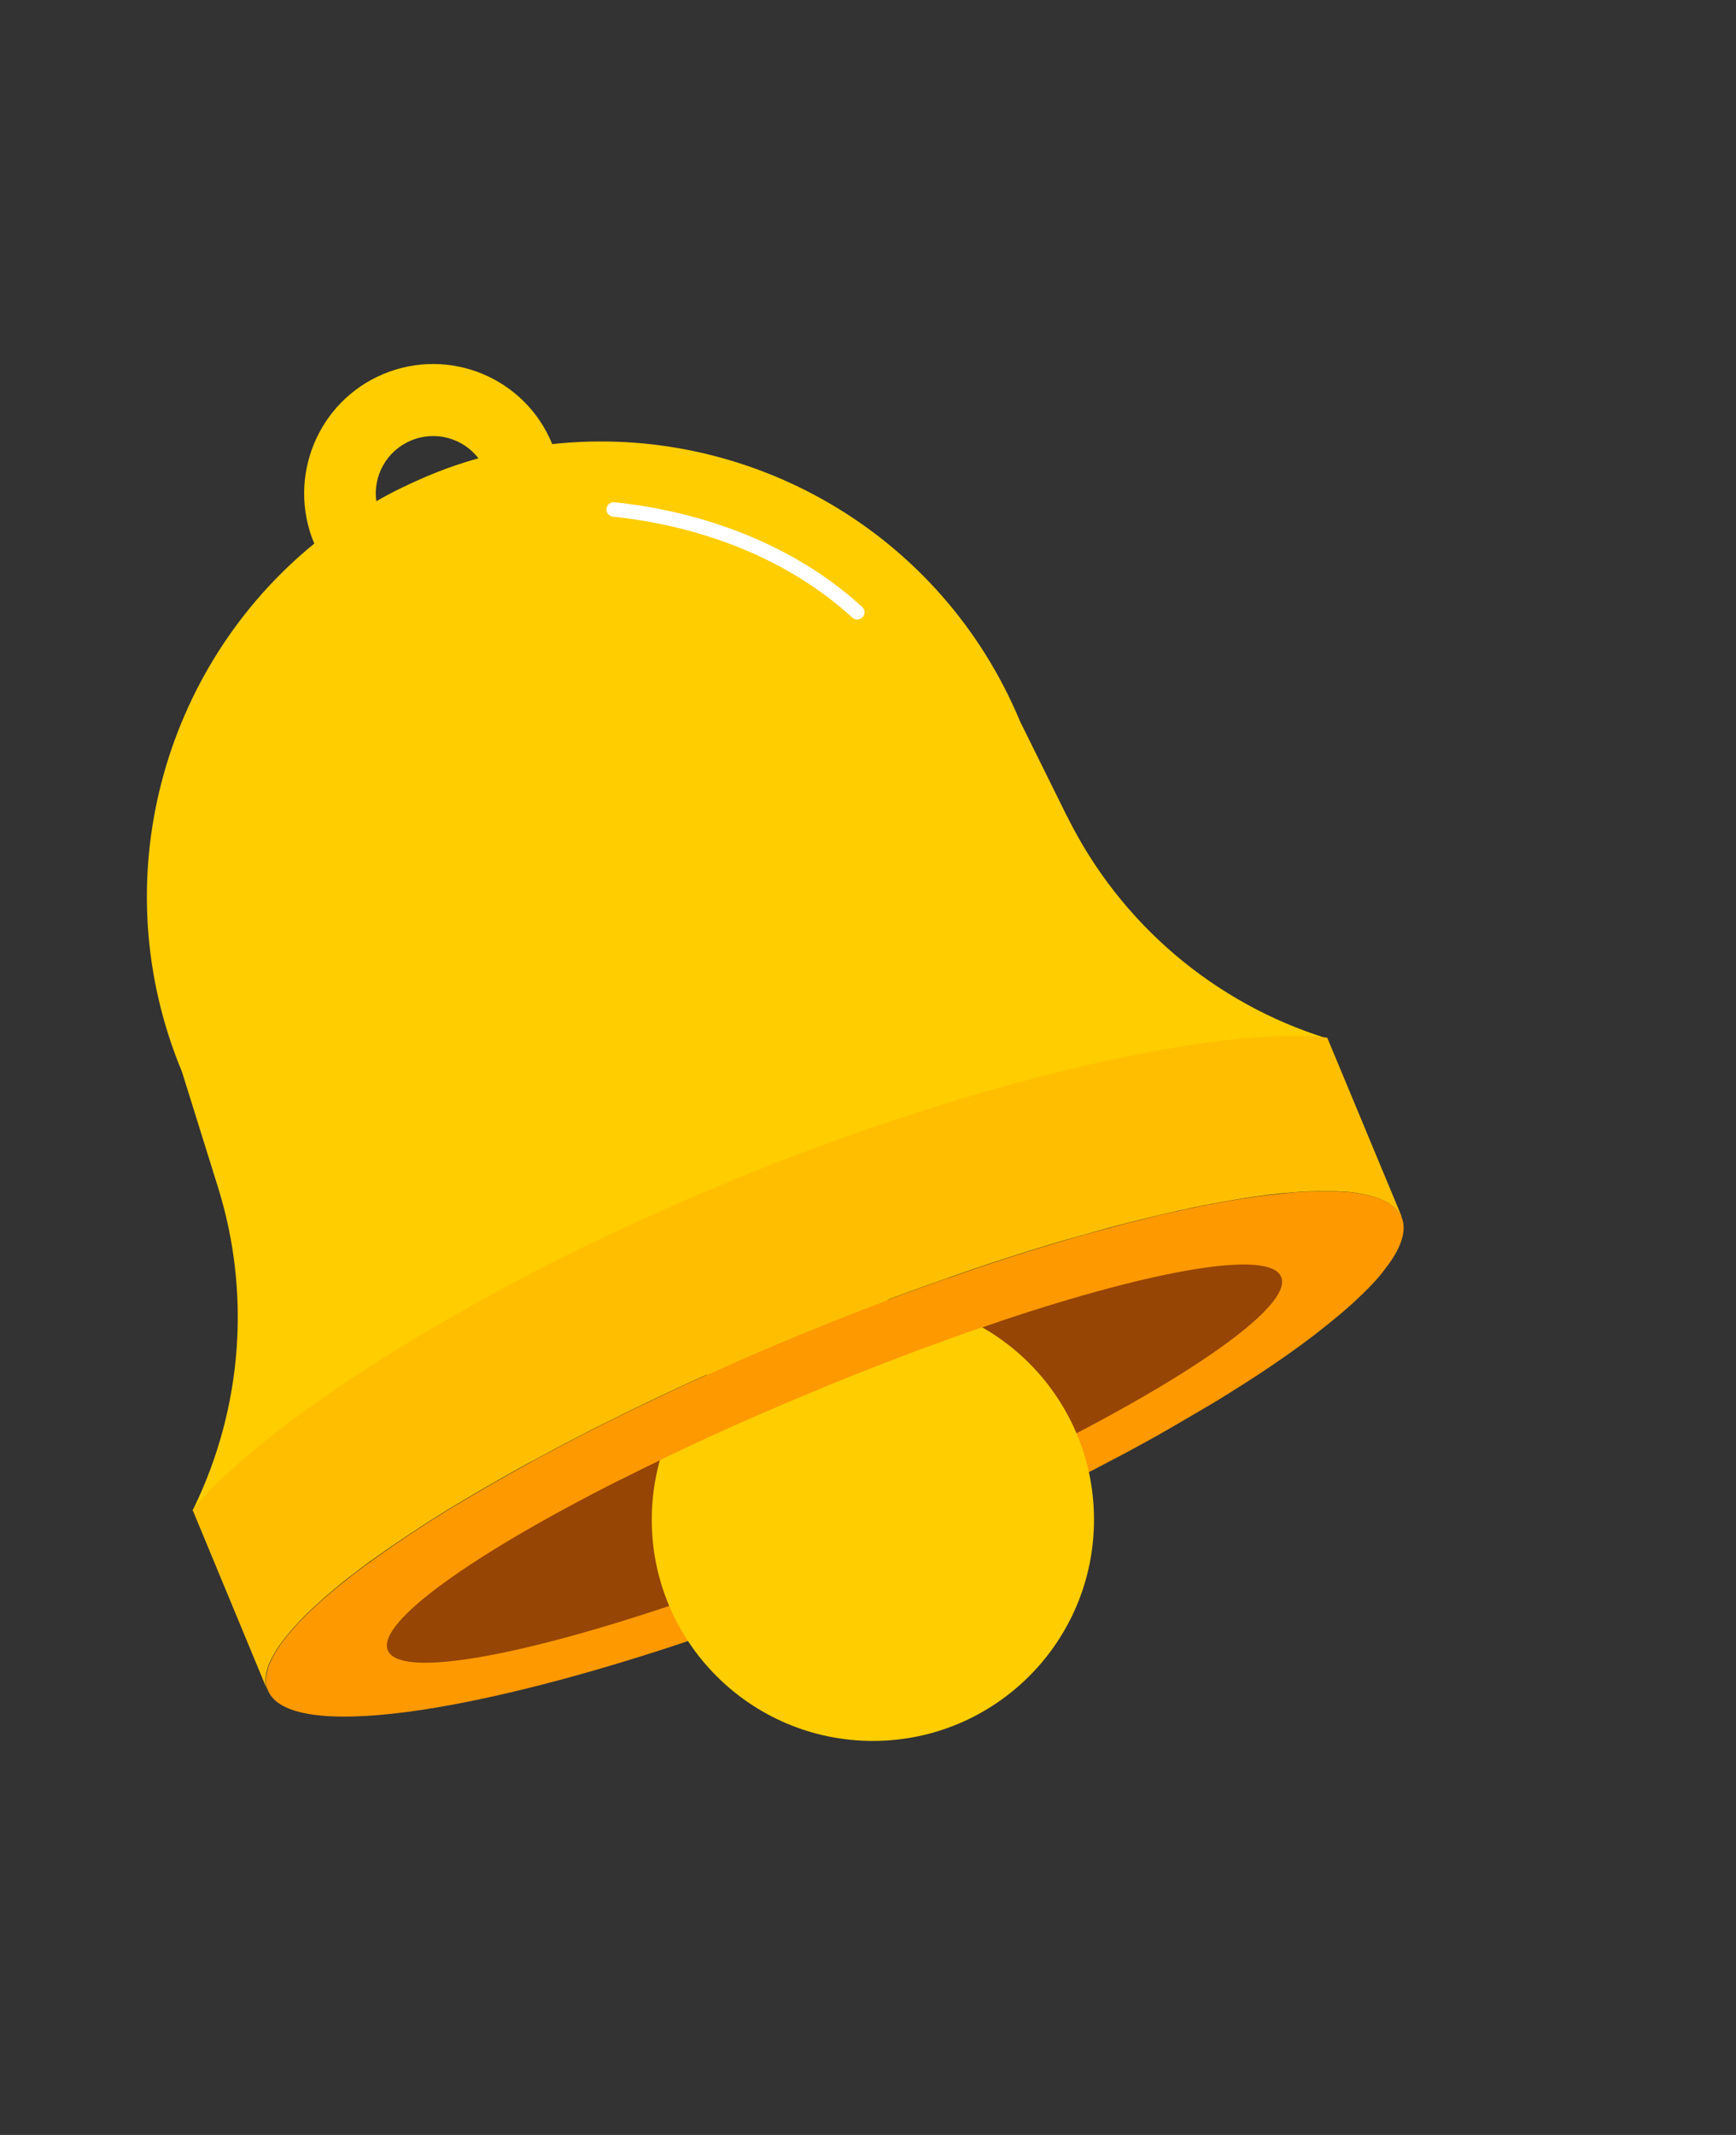 <svg width="48" height="59" viewBox="0 0 48 59" fill="none" xmlns="http://www.w3.org/2000/svg">
<rect x="0" y="0" width="48" height="59" fill="#333333" stroke="none"/>
<g clip-path="url(#clip0_1_289)">
<path d="M29.509 22.572L28.205 19.937C26.012 14.674 20.664 11.687 15.272 12.273L15.264 12.26C14.51 10.436 12.422 9.577 10.603 10.335C8.788 11.092 7.929 13.185 8.683 15.008L8.691 15.021C4.485 18.449 2.842 24.355 5.031 29.619L6.027 32.809C6.938 35.72 6.705 38.879 5.379 41.632L5.322 41.751C6.427 40.389 8.881 38.504 12.224 36.566C14.431 35.284 17.021 33.989 19.871 32.795C22.752 31.593 25.549 30.646 28.055 29.963C31.857 28.923 34.98 28.496 36.698 28.699C33.57 27.73 30.971 25.514 29.514 22.576V22.567L29.509 22.572ZM11.37 12.172C12.044 11.89 12.806 12.114 13.229 12.665C12.74 12.802 12.259 12.969 11.784 13.171C11.308 13.374 10.845 13.599 10.405 13.85C10.308 13.158 10.687 12.458 11.361 12.176L11.37 12.172Z" fill="#FFCD00"/>
<path d="M16.968 14.079C18.523 14.238 21.399 14.819 23.703 16.92" stroke="white" stroke-width="0.401" stroke-miterlimit="10" stroke-linecap="round"/>
<path d="M29.135 41.173C29.478 40.997 29.861 40.808 30.192 40.641C30.526 40.464 30.848 40.297 31.165 40.13C31.584 39.905 31.989 39.68 32.385 39.451C32.681 39.279 32.967 39.112 33.244 38.949C33.337 38.896 33.434 38.834 33.522 38.786C33.636 38.716 33.751 38.65 33.861 38.579C34.196 38.372 34.513 38.169 34.817 37.971C35.381 37.597 35.896 37.236 36.354 36.883C36.614 36.681 36.856 36.487 37.081 36.297C37.196 36.2 37.301 36.108 37.403 36.015C37.504 35.919 37.605 35.826 37.693 35.742C37.737 35.694 37.781 35.654 37.825 35.61C37.997 35.434 38.151 35.267 38.275 35.099L38.266 35.108C38.733 34.522 38.913 34.02 38.755 33.641C38.614 33.297 38.196 33.077 37.557 32.98C37.513 32.972 37.46 32.967 37.407 32.958C37.35 32.95 37.284 32.945 37.222 32.941C37.165 32.941 37.108 32.932 37.05 32.932C36.997 32.923 36.944 32.923 36.887 32.923C36.733 32.923 36.575 32.923 36.403 32.923C36.306 32.923 36.2 32.932 36.094 32.932C35.989 32.941 35.874 32.945 35.768 32.954C35.663 32.963 35.544 32.976 35.429 32.989C35.279 33.002 35.125 33.024 34.962 33.042C34.861 33.051 34.76 33.069 34.654 33.082C34.443 33.112 34.227 33.143 33.998 33.183C33.883 33.205 33.769 33.223 33.654 33.245C33.425 33.289 33.191 33.333 32.949 33.386C32.826 33.408 32.703 33.434 32.579 33.465C32.421 33.496 32.267 33.535 32.103 33.571C31.945 33.61 31.782 33.65 31.619 33.69C31.293 33.769 30.958 33.857 30.615 33.95C30.201 34.06 29.778 34.178 29.346 34.306C28.346 34.601 27.289 34.941 26.201 35.328C24.778 35.822 23.298 36.394 21.778 37.024C21.386 37.187 20.999 37.355 20.616 37.517C20.166 37.72 19.717 37.918 19.281 38.117C19.1 38.2 18.928 38.275 18.752 38.359C18.294 38.575 17.84 38.791 17.395 39.006C17.387 39.015 17.382 39.015 17.378 39.015C17.228 39.09 17.083 39.16 16.937 39.235C16.788 39.31 16.642 39.381 16.492 39.456C16.347 39.531 16.197 39.601 16.056 39.68C15.766 39.826 15.479 39.975 15.206 40.13C15.061 40.2 14.929 40.275 14.792 40.35C14.761 40.363 14.73 40.385 14.695 40.398C14.07 40.742 13.484 41.077 12.925 41.407C12.735 41.522 12.555 41.627 12.378 41.733C12.202 41.847 12.026 41.953 11.858 42.059C11.687 42.173 11.519 42.279 11.361 42.385C11.189 42.499 11.022 42.614 10.859 42.724C10.563 42.927 10.286 43.125 10.022 43.319C9.925 43.389 9.832 43.464 9.744 43.53C9.577 43.658 9.414 43.79 9.264 43.913C8.859 44.253 8.506 44.574 8.229 44.874C8.119 44.988 8.026 45.103 7.938 45.208C7.788 45.393 7.665 45.565 7.577 45.733C7.537 45.794 7.511 45.86 7.48 45.922C7.44 45.997 7.414 46.067 7.401 46.138C7.388 46.186 7.379 46.226 7.37 46.27C7.335 46.433 7.348 46.583 7.41 46.719C7.995 48.116 13.008 47.411 19.448 45.208C21.021 44.667 22.69 44.037 24.39 43.328C24.782 43.164 25.166 43.002 25.549 42.834C25.805 42.72 26.056 42.614 26.302 42.499C26.677 42.332 27.047 42.165 27.408 41.988C27.654 41.874 27.892 41.764 28.126 41.649C28.465 41.486 28.813 41.315 29.135 41.16V41.173Z" fill="#FF9900"/>
<path d="M29.131 39.936C27.562 40.733 25.774 41.557 23.858 42.358C21.99 43.138 20.193 43.812 18.559 44.363C14.229 45.816 11.04 46.371 10.723 45.609C10.401 44.843 13.066 42.949 17.18 40.878C18.709 40.108 20.431 39.31 22.281 38.544C24.171 37.751 25.985 37.072 27.637 36.517C31.941 35.077 35.108 34.526 35.425 35.288C35.738 36.046 33.148 37.896 29.131 39.936Z" fill="#964504"/>
<path d="M24.135 48.111C27.512 48.111 30.249 45.374 30.249 41.997C30.249 39.733 29.018 37.756 27.189 36.699C23.815 34.751 19.289 36.564 18.241 40.369C18.098 40.888 18.021 41.434 18.021 41.997C18.021 45.374 20.759 48.111 24.135 48.111Z" fill="#FFCD00"/>
<path d="M21.778 37.024C23.298 36.394 24.778 35.822 26.201 35.328L27.637 36.517C25.986 37.072 24.171 37.751 22.281 38.544C20.431 39.31 18.709 40.108 17.18 40.878L14.695 40.398C14.731 40.385 14.761 40.363 14.792 40.35C14.929 40.275 15.061 40.2 15.206 40.13C15.479 39.975 15.766 39.826 16.056 39.68C16.197 39.601 16.347 39.531 16.492 39.456C16.642 39.381 16.788 39.31 16.937 39.235C17.083 39.16 17.228 39.09 17.378 39.015C17.382 39.015 17.387 39.015 17.395 39.006C17.84 38.791 18.294 38.575 18.752 38.359C18.928 38.275 19.1 38.2 19.281 38.117C19.717 37.918 20.166 37.72 20.616 37.517C20.999 37.355 21.386 37.187 21.778 37.024Z" fill="#FF9900"/>
<path d="M38.751 33.637C38.605 33.293 38.191 33.077 37.553 32.976C37.504 32.967 37.456 32.959 37.403 32.954C37.346 32.945 37.279 32.941 37.218 32.937C37.16 32.937 37.103 32.928 37.046 32.928C36.993 32.919 36.936 32.919 36.883 32.919H36.398C36.301 32.919 36.196 32.928 36.09 32.928C35.879 32.941 35.654 32.959 35.42 32.98C34.588 33.064 33.632 33.227 32.566 33.461C31.941 33.602 31.289 33.76 30.602 33.945C30.188 34.06 29.765 34.179 29.333 34.302C28.333 34.597 27.276 34.936 26.188 35.324C24.765 35.817 23.285 36.39 21.765 37.02C21.373 37.183 20.99 37.346 20.602 37.513C20.149 37.716 19.704 37.914 19.268 38.112C19.091 38.196 18.915 38.271 18.739 38.355C18.281 38.57 17.823 38.786 17.382 39.002C17.374 39.002 17.369 39.011 17.365 39.011C17.215 39.086 17.07 39.156 16.924 39.231C16.774 39.306 16.629 39.376 16.479 39.451C16.33 39.526 16.184 39.597 16.043 39.676C15.753 39.821 15.466 39.971 15.193 40.125C15.052 40.196 14.916 40.271 14.779 40.346C14.753 40.359 14.717 40.381 14.682 40.394C14.057 40.738 13.471 41.072 12.911 41.403C12.722 41.517 12.541 41.623 12.365 41.729C12.189 41.843 12.013 41.949 11.845 42.055C11.674 42.169 11.506 42.275 11.348 42.381C11.176 42.495 11.008 42.61 10.845 42.72C10.55 42.922 10.268 43.121 10.009 43.314C9.912 43.385 9.819 43.46 9.731 43.526C9.559 43.654 9.401 43.786 9.251 43.909C8.846 44.253 8.493 44.57 8.216 44.874C8.106 44.988 8.013 45.103 7.925 45.209C7.775 45.394 7.652 45.565 7.564 45.733C7.524 45.799 7.493 45.861 7.467 45.922C7.427 46.001 7.401 46.068 7.388 46.138C7.374 46.186 7.366 46.23 7.357 46.27C7.326 46.433 7.339 46.587 7.396 46.719L5.326 41.729C6.432 40.363 8.885 38.482 12.224 36.544C14.431 35.262 17.021 33.967 19.871 32.773C22.748 31.571 25.549 30.624 28.055 29.941C31.852 28.902 34.984 28.474 36.698 28.677L38.755 33.619H38.746L38.751 33.637Z" fill="#FFBF00"/>
</g>
<defs>
<clipPath id="clip0_1_289">
<rect width="34.861" height="38.169" fill="white" transform="translate(4 10)"/>
</clipPath>
</defs>
</svg>
